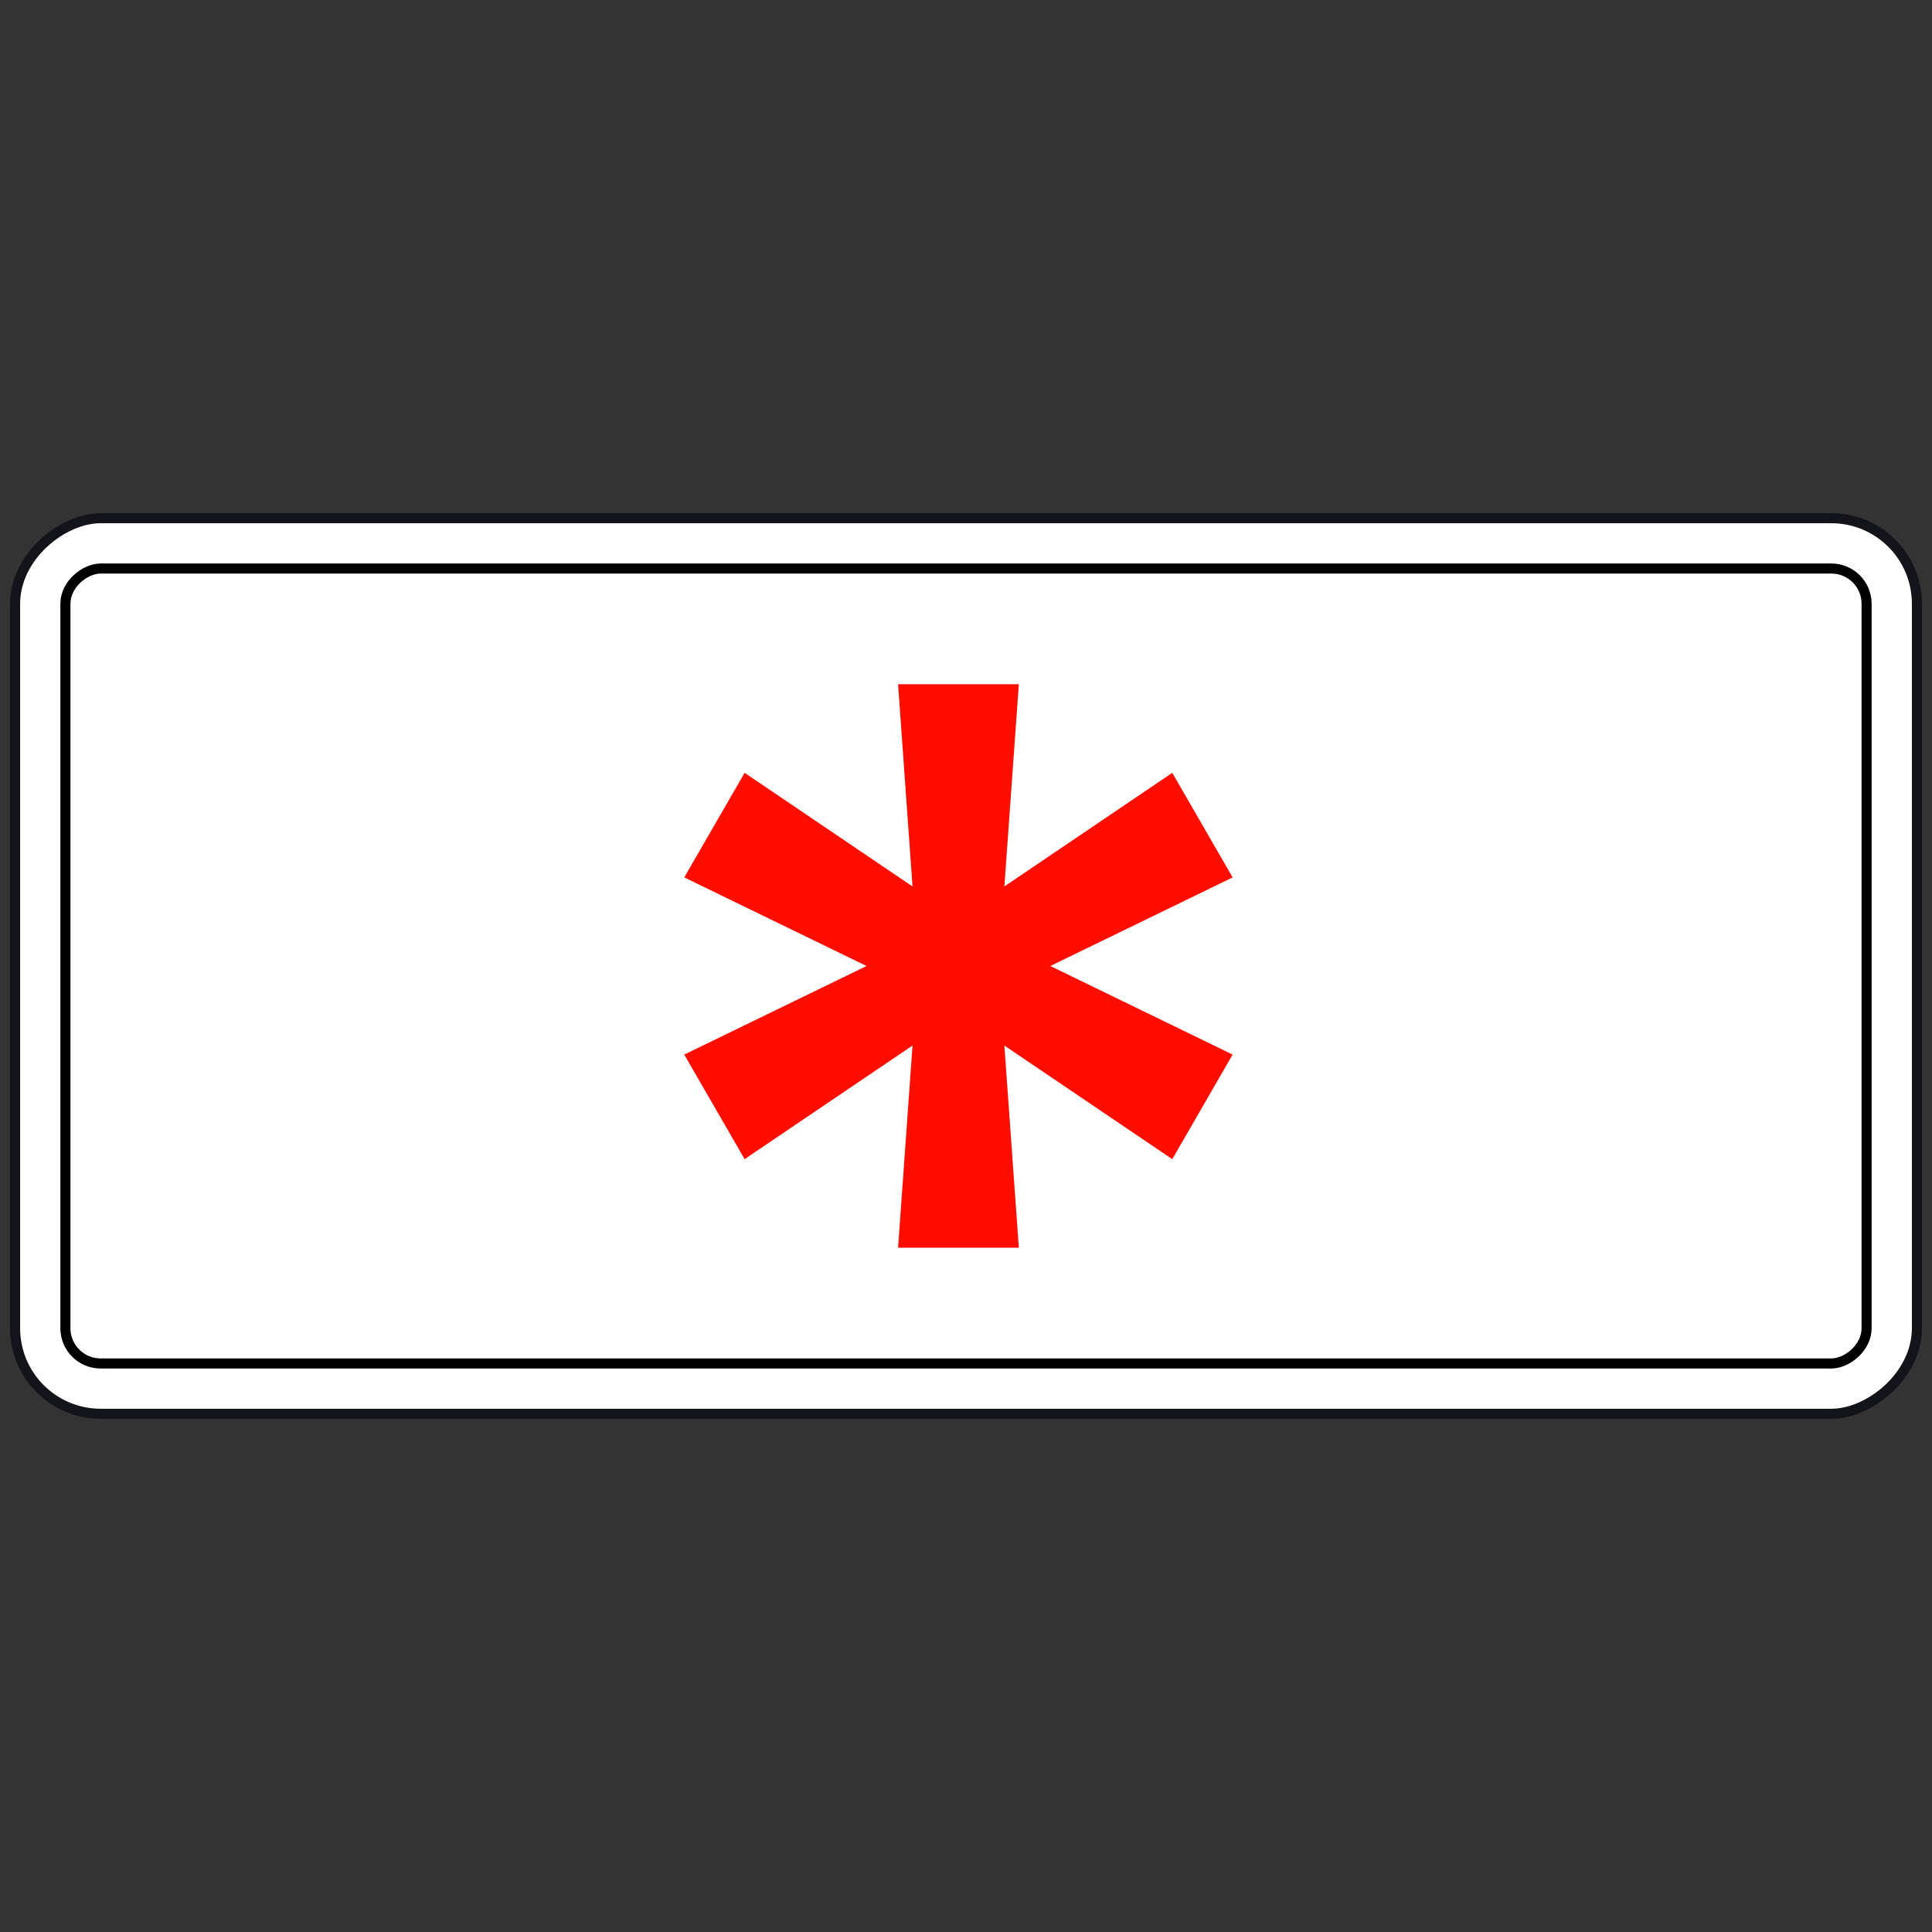 <svg width="200" height="200" viewBox="0 0 200 200" fill="none" xmlns="http://www.w3.org/2000/svg">
<rect x="0" y="0" width="200" height="200" fill="#333333" stroke="none"/>
<rect x="1.563" y="146.353" width="92.708" height="196.875" rx="8.854" transform="rotate(-90 1.563 146.353)" fill="white" stroke="#13141A" stroke-width="1.042"/>
<rect x="6.771" y="141.146" width="82.292" height="186.458" rx="3.646" transform="rotate(-90 6.771 141.146)" stroke="black" stroke-width="1.042"/>
<path d="M105.469 70.832H92.969L94.464 91.765L77.083 80.004L70.833 90.829L89.707 100.001L70.833 109.17L77.083 119.996L94.464 108.234L92.969 129.165H105.469L103.973 108.236L121.352 119.996L127.602 109.17L108.728 100.001L127.602 90.829L121.352 80.004L103.973 91.763L105.469 70.832Z" fill="#FF0E00"/>
</svg>

